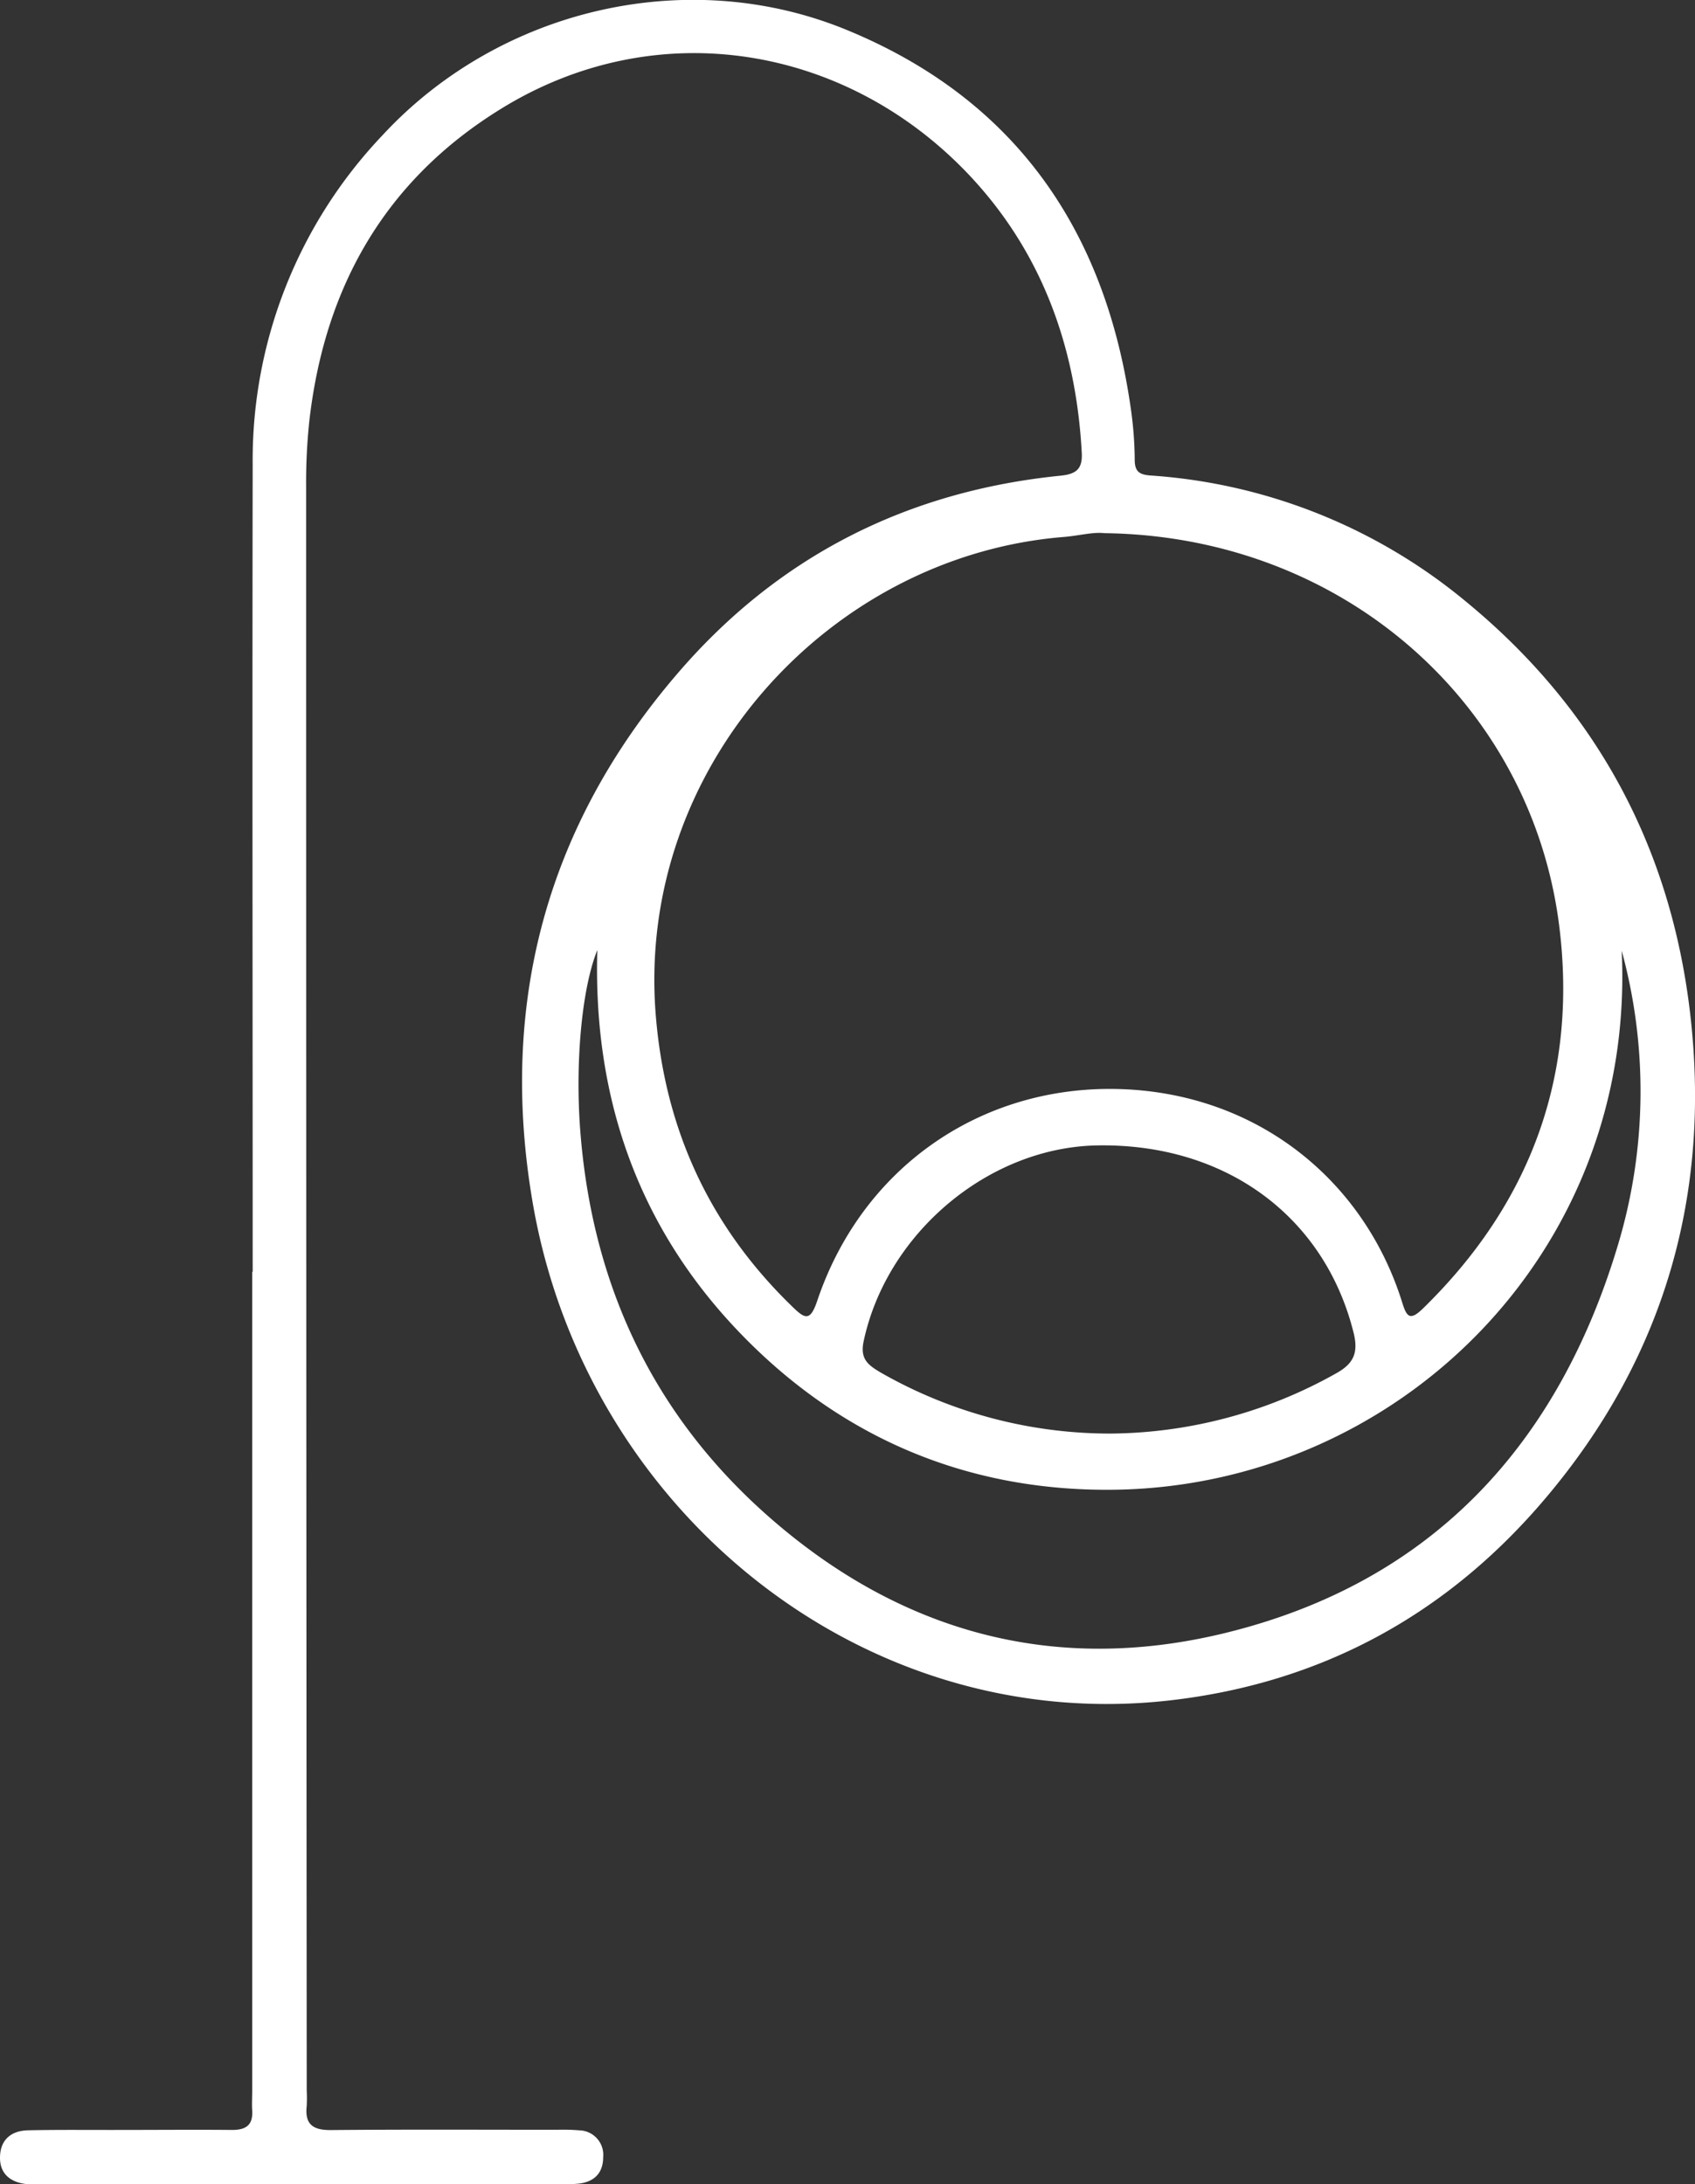 <svg xmlns="http://www.w3.org/2000/svg" viewBox="0 0 286.04 368.46"><rect x="0" y="0" width="286.04" height="368.46" fill="#333333" stroke="none"/><defs><style>.cls-1{fill:#fff;}</style></defs><g id="Layer_2" data-name="Layer 2"><g id="Layer_1-2" data-name="Layer 1"><path class="cls-1" d="M42.64,214.55c0-45.41-.08-90.82,0-136.23A79.5,79.5,0,0,1,64.46,22.91C84.16,1.55,115.86-6,142.77,5,171.3,16.68,186.58,38.82,190.84,69a62.88,62.88,0,0,1,.65,8.56c0,2,.8,2.51,2.65,2.65a93.16,93.16,0,0,1,53.32,21.33c21.82,17.95,34.4,41.17,37.73,69.16,3.64,30.66-4.3,58.23-24.23,81.86-16.58,19.69-37.85,31.37-63.62,34.29-52,5.88-98.66-32.27-107.48-84.16-5.65-33.24,2.27-63.18,24.34-88.92C131.2,93.89,153,82.85,179,80.24c2.75-.28,3.7-1.23,3.55-3.92-1-18.22-7-34.51-19.82-47.65C141.93,7.4,110.42,2.38,84.54,18.36c-19.47,12-29.71,29.93-32.32,52.49a97.69,97.69,0,0,0-.56,11.2q0,135.29.1,270.58a25.44,25.44,0,0,1,0,2.62c-.35,3.13,1.07,4.1,4.11,4.07,12.73-.12,25.45-.05,38.18-.05a33.37,33.37,0,0,1,3.74.1,4.13,4.13,0,0,1,4,4.49c0,2.66-1.45,4.17-4.06,4.49a22.93,22.93,0,0,1-3,.1H7.2c-.87,0-1.75,0-2.61,0C1.86,368.18,0,366.79,0,364c0-3,1.84-4.58,4.75-4.64,5.11-.11,10.23-.05,15.34-.06,6.36,0,12.73-.06,19.09,0,2.34,0,3.53-.83,3.38-3.27-.07-1.12,0-2.24,0-3.37V214.55ZM186.35,89.94c-1.89-.23-4.33.44-6.82.64-39.67,3.2-72.16,39-68.88,80.49,1.53,19.4,9.07,35.78,23,49.29,2.14,2.08,3.05,2.68,4.26-.92,7.45-22.12,26.87-35.73,49.32-35.75,23.91,0,42.76,14.77,49.39,36,.75,2.42,1.29,3.2,3.48,1.07,18.31-17.83,26.22-39.56,23-64.77C258.32,118.75,226.7,90.44,186.35,89.94Zm87.32,70.43c2.44,51.11-38.1,90.58-86.16,90.94-24.52.18-45.84-8.87-62.91-26.74s-24.52-39.63-23.8-64.3C98.06,167.07,97,180.13,98,191.7c2.16,25.34,12.26,46.86,31.33,63.8,22.36,19.85,48.54,27.05,77.51,19.95,34.79-8.53,56.15-31.75,66.25-65.61A90.1,90.1,0,0,0,273.67,160.37Zm-86.32,81.46a78.81,78.81,0,0,0,38.13-10.16c2.84-1.58,3.76-3.32,3-6.63-4.83-19.77-21.58-32.18-43.27-31.82-18.41.3-35.63,14.85-39.48,33.11-.63,3,.87,4,2.92,5.22A78,78,0,0,0,187.35,241.83Z"/></g></g></svg>